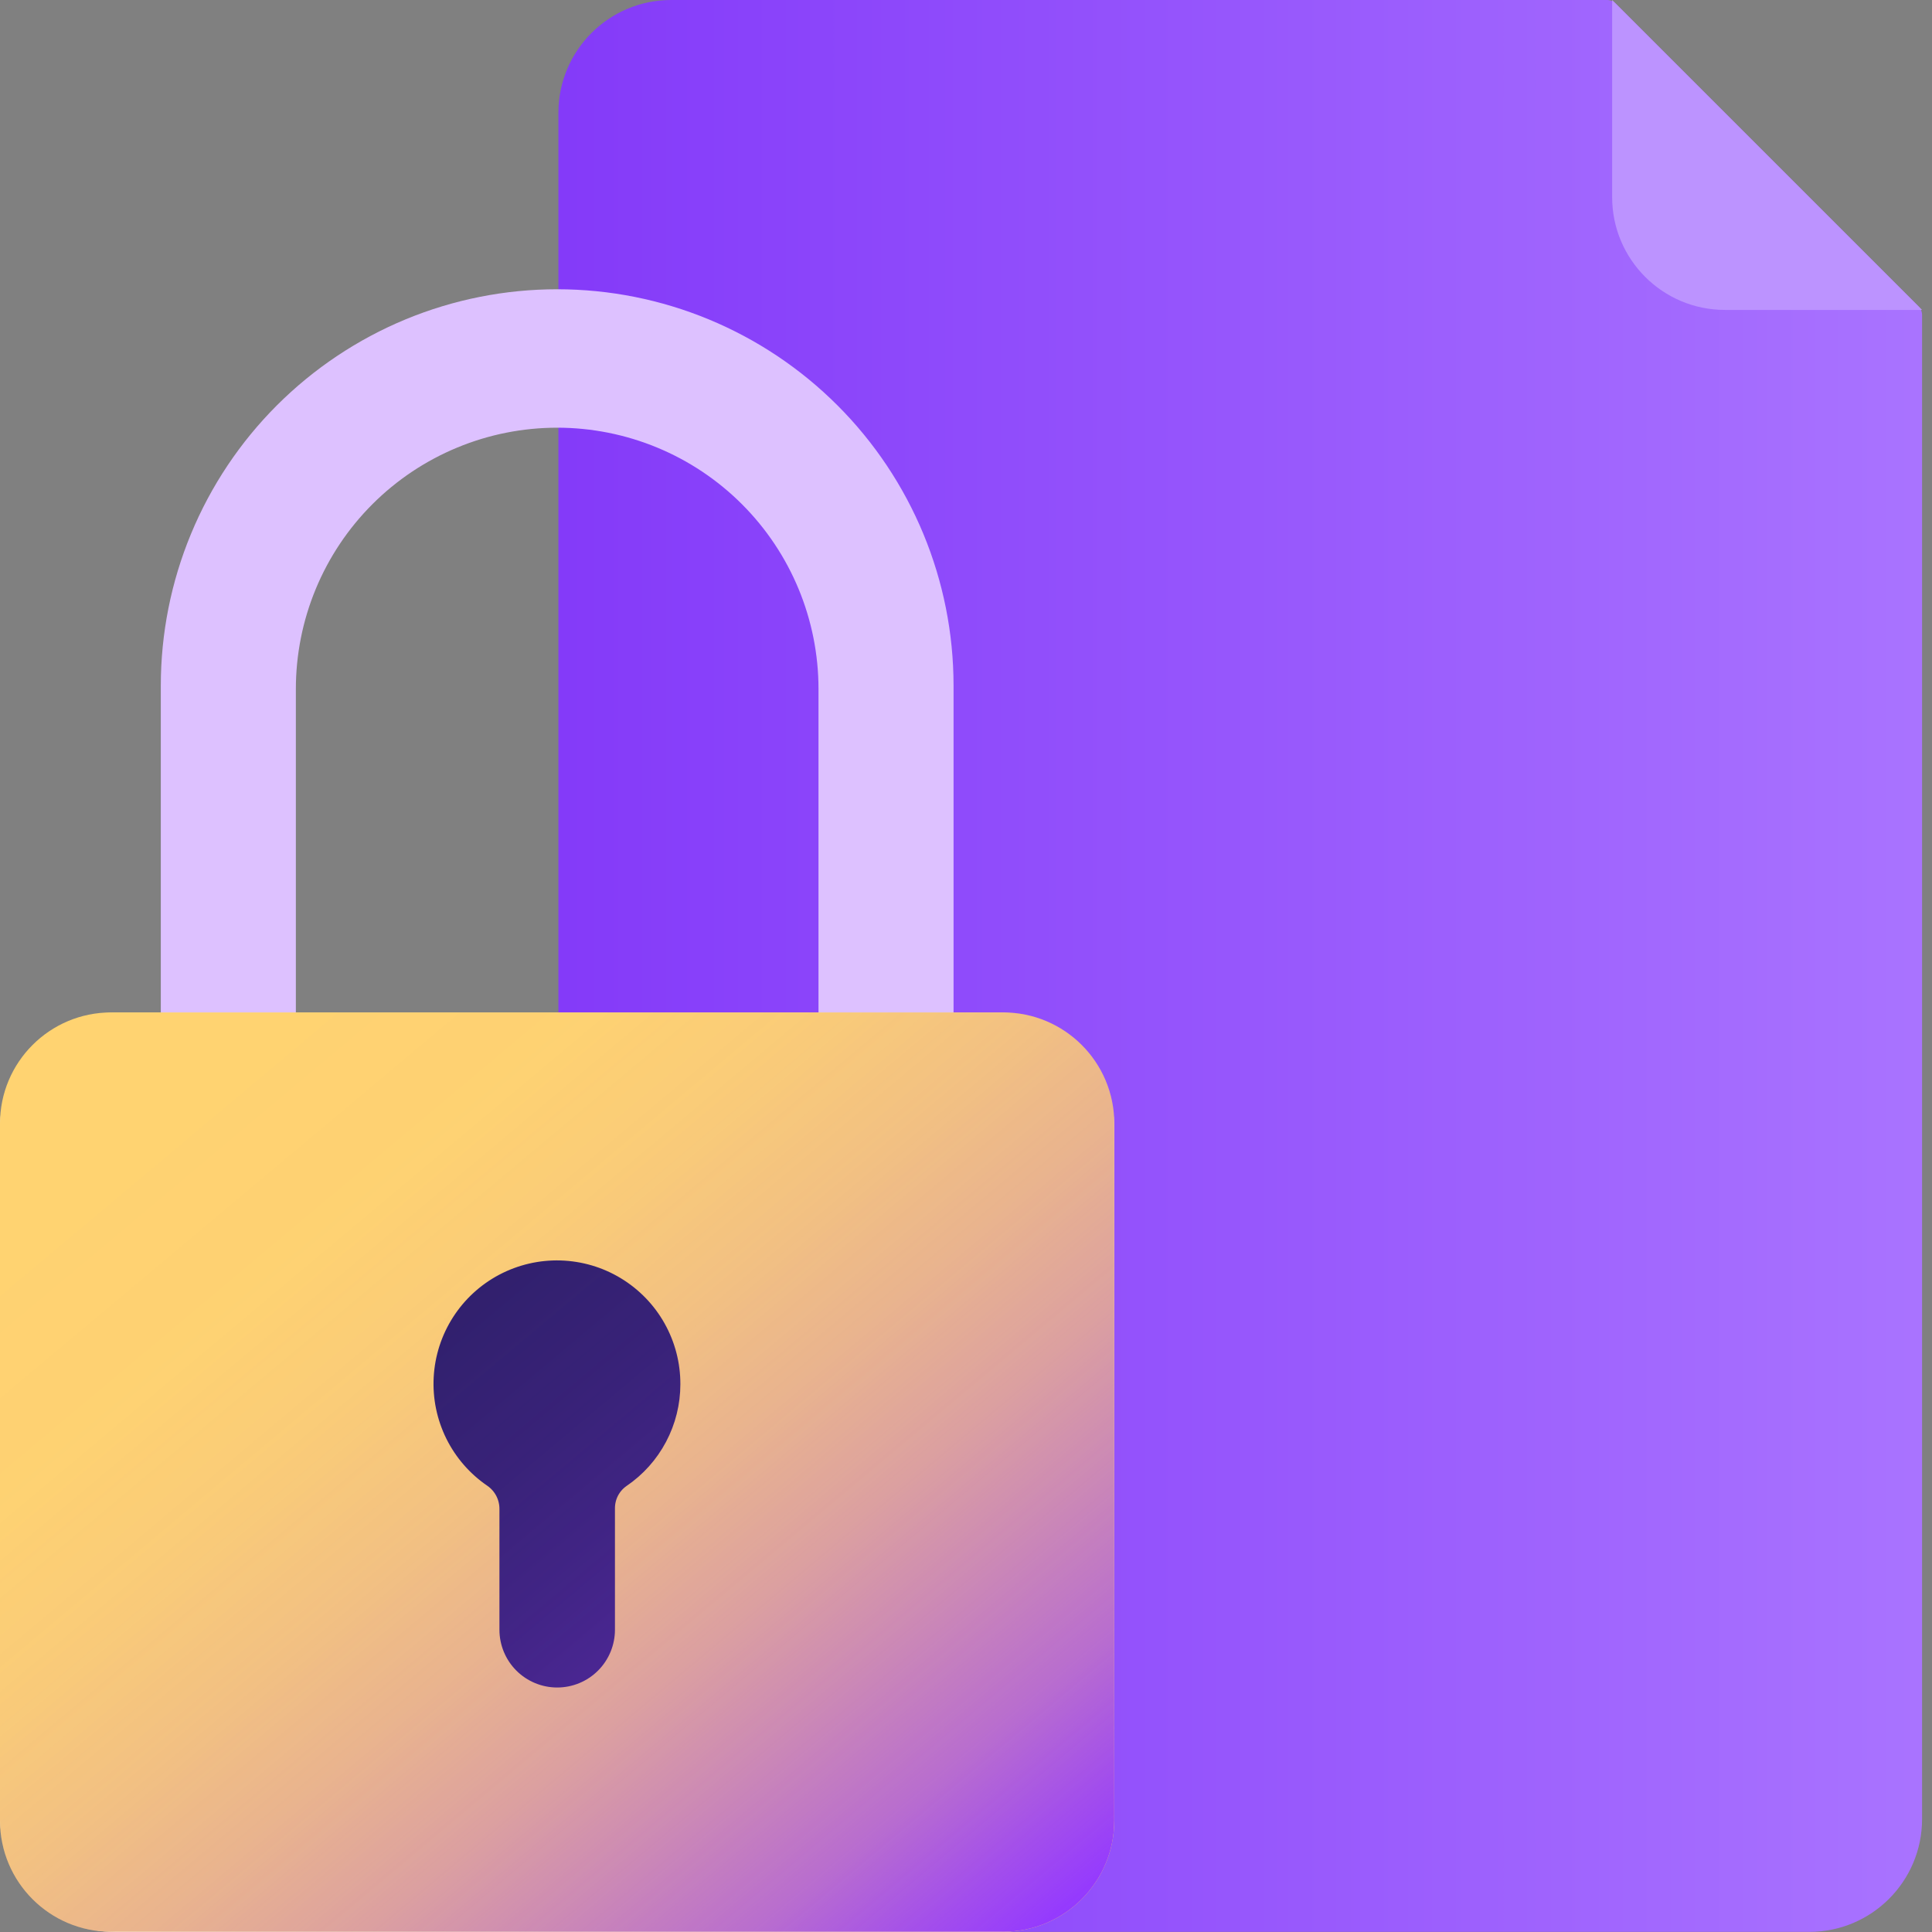 <svg width="72" height="72" viewBox="0 0 72 72" fill="none" xmlns="http://www.w3.org/2000/svg">
<rect x="0" y="0" width="72" height="72" fill="#808080" stroke="none"/>
<path d="M20.81 4.203C20.81 1.882 22.692 0 25.013 0H59.887C60.011 0 60.129 0.049 60.216 0.136L71.494 11.414C71.581 11.501 71.63 11.619 71.63 11.742V67.792C71.63 70.113 69.748 71.995 67.427 71.995H25.013C22.692 71.995 20.81 70.113 20.81 67.792V4.203Z" fill="url(#paint0_linear_10123_13413)"/>
<path d="M60.08 0L71.63 11.55H64.283C61.962 11.55 60.08 9.668 60.08 7.347V0Z" fill="#BC93FF"/>
<path d="M5.993 39.907V25.55C5.993 23.61 6.375 21.689 7.118 19.897C7.86 18.105 8.948 16.477 10.32 15.105C11.692 13.734 13.32 12.646 15.112 11.903C16.905 11.161 18.826 10.78 20.765 10.78C24.683 10.78 28.439 12.336 31.209 15.106C33.98 17.876 35.536 21.633 35.536 25.55V39.907H30.503V25.676C30.503 23.094 29.477 20.617 27.651 18.791C25.825 16.965 23.348 15.939 20.765 15.939C19.486 15.939 18.22 16.19 17.038 16.68C15.857 17.169 14.783 17.886 13.879 18.79C12.974 19.695 12.257 20.768 11.767 21.95C11.278 23.131 11.026 24.398 11.026 25.676V39.907H5.993Z" fill="#DDC1FF"/>
<path d="M37.204 37.739H4.322C1.935 37.739 0 39.674 0 42.061V67.678C0 70.065 1.935 72 4.322 72H37.204C39.591 72 41.526 70.065 41.526 67.678V42.061C41.526 39.674 39.591 37.739 37.204 37.739Z" fill="white"/>
<path d="M37.384 37.73H4.142C1.854 37.73 0 39.584 0 41.872V67.849C0 70.136 1.854 71.991 4.142 71.991H37.384C39.671 71.991 41.526 70.136 41.526 67.849V41.872C41.526 39.584 39.671 37.73 37.384 37.73Z" fill="#FFD371"/>
<path d="M25.101 51.585C25.103 50.835 24.911 50.097 24.544 49.443C24.177 48.789 23.646 48.242 23.004 47.853C22.363 47.465 21.631 47.25 20.882 47.228C20.132 47.206 19.39 47.379 18.726 47.729C18.063 48.079 17.502 48.595 17.097 49.227C16.692 49.858 16.458 50.584 16.417 51.332C16.375 52.081 16.529 52.828 16.861 53.5C17.194 54.172 17.695 54.747 18.316 55.168C18.488 55.289 18.628 55.45 18.724 55.637C18.82 55.824 18.869 56.032 18.867 56.242V60.736C18.867 61.239 19.067 61.722 19.423 62.078C19.779 62.434 20.262 62.634 20.765 62.634C21.269 62.634 21.752 62.434 22.108 62.078C22.463 61.722 22.663 61.239 22.663 60.736V56.213C22.662 56.008 22.71 55.806 22.804 55.624C22.898 55.443 23.035 55.287 23.203 55.17C23.788 54.773 24.267 54.238 24.597 53.613C24.928 52.988 25.101 52.292 25.101 51.585Z" fill="#2C1F66" stroke="#2C1F66" stroke-width="0.509" stroke-miterlimit="10"/>
<path style="mix-blend-mode:multiply" d="M37.384 37.73H4.142C1.854 37.73 0 39.584 0 41.872V67.849C0 70.136 1.854 71.991 4.142 71.991H37.384C39.671 71.991 41.526 70.136 41.526 67.849V41.872C41.526 39.584 39.671 37.73 37.384 37.73Z" fill="url(#paint1_linear_10123_13413)"/>
<defs>
<linearGradient id="paint0_linear_10123_13413" x1="20.81" y1="71.995" x2="71.63" y2="71.995" gradientUnits="userSpaceOnUse">
<stop stop-color="#843AF9"/>
<stop offset="1" stop-color="#A973FF"/>
</linearGradient>
<linearGradient id="paint1_linear_10123_13413" x1="36.689" y1="73.84" x2="4.837" y2="35.881" gradientUnits="userSpaceOnUse">
<stop stop-color="#9439FF"/>
<stop offset="0.06" stop-color="#9439FF" stop-opacity="0.86"/>
<stop offset="0.14" stop-color="#9439FF" stop-opacity="0.66"/>
<stop offset="0.24" stop-color="#9439FF" stop-opacity="0.48"/>
<stop offset="0.33" stop-color="#9439FF" stop-opacity="0.33"/>
<stop offset="0.43" stop-color="#9439FF" stop-opacity="0.21"/>
<stop offset="0.53" stop-color="#9439FF" stop-opacity="0.12"/>
<stop offset="0.64" stop-color="#9439FF" stop-opacity="0.05"/>
<stop offset="0.75" stop-color="#9439FF" stop-opacity="0.01"/>
<stop offset="0.9" stop-color="#9439FF" stop-opacity="0"/>
</linearGradient>
</defs>
</svg>
